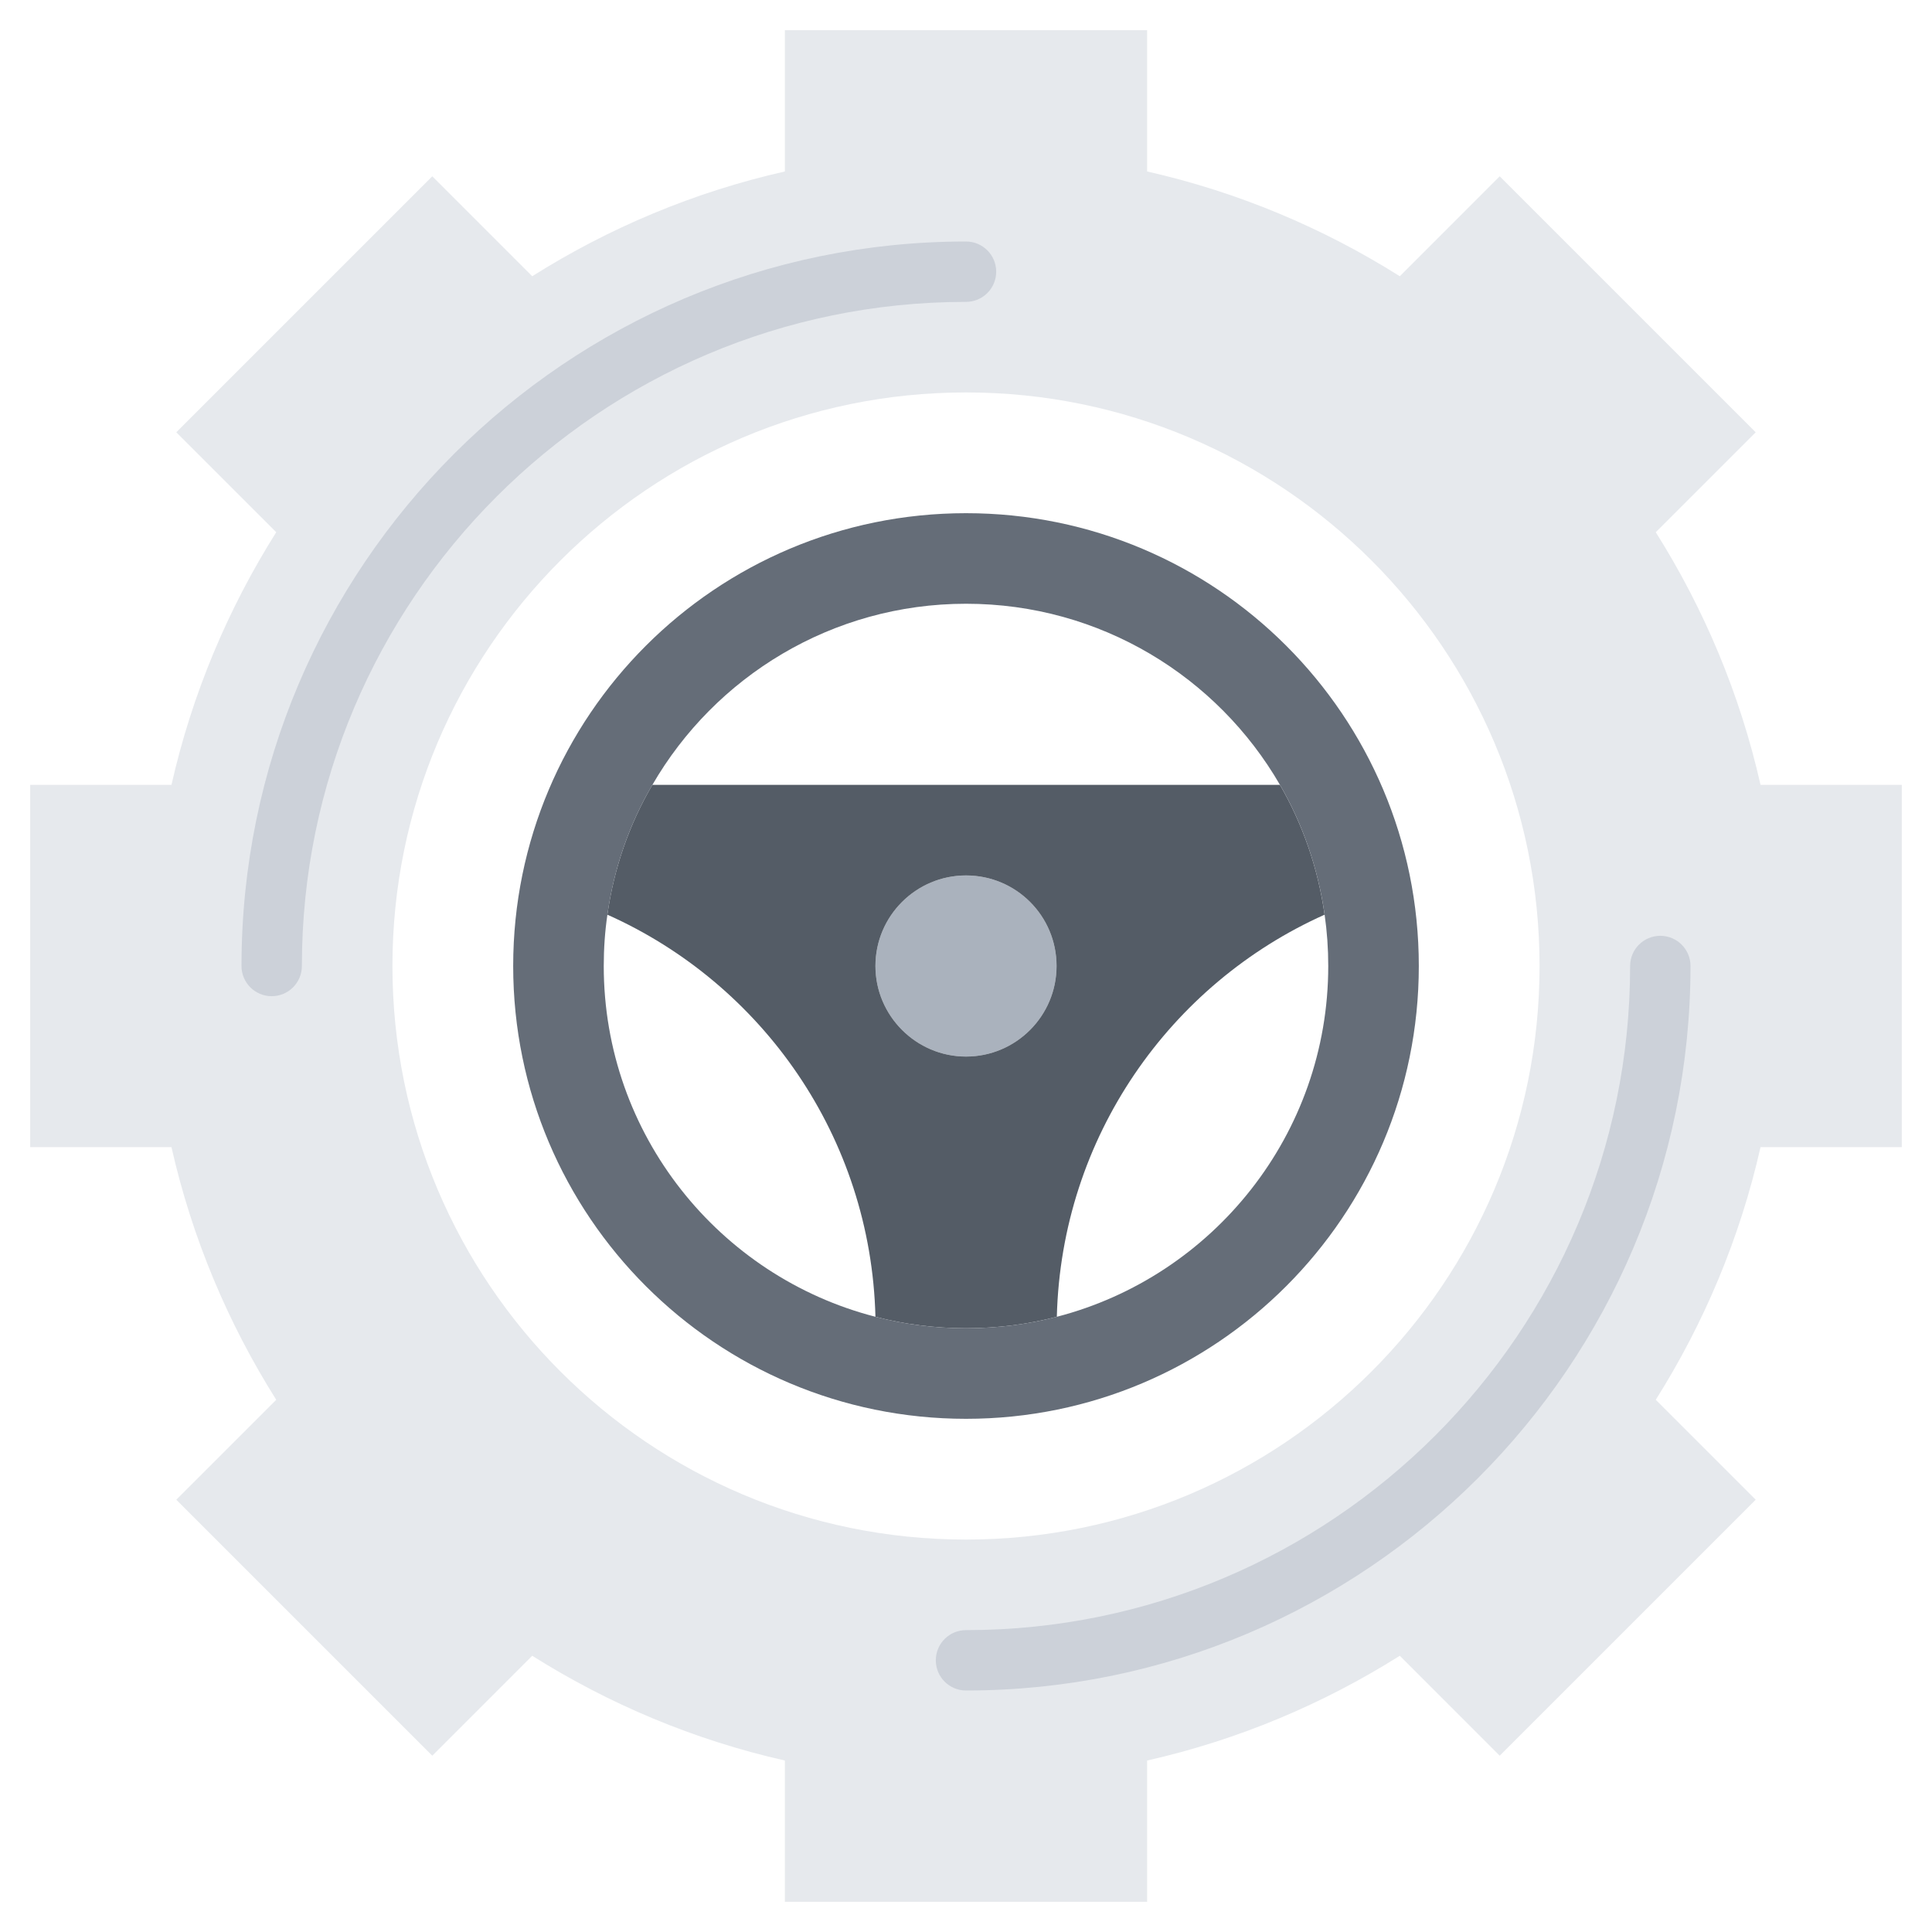 <svg id="icons" enable-background="new 0 0 64 64" height="512" viewBox="0 0 64 64" width="512" xmlns="http://www.w3.org/2000/svg"><g><g><g><path d="m32 29c1.66 0 3 1.34 3 3 0 1.65-1.34 3-3 3-1.65 0-3-1.35-3-3 0-1.66 1.35-3 3-3z" fill="#aab2bd"/></g><g><path d="m21.61 26h20.78.01c.75 1.3 1.26 2.75 1.479 4.3-5.12 2.29-8.72 7.37-8.87 13.32-.959.25-1.969.38-3.009.38-1.03 0-2.04-.13-3-.38-.15-5.95-3.75-11.03-8.88-13.32.22-1.55.73-3 1.49-4.3zm10.39 3c-1.65 0-3 1.34-3 3 0 1.65 1.35 3 3 3 1.66 0 3-1.35 3-3 0-1.66-1.34-3-3-3z" fill="#545c66"/></g><g><path d="m35.01 43.62c5.17-1.34 8.99-6.04 8.99-11.62 0-.58-.04-1.14-.12-1.7-.22-1.55-.729-3-1.479-4.3-2.07-3.58-5.95-6-10.4-6-4.44 0-8.32 2.42-10.39 6-.761 1.3-1.271 2.75-1.49 4.3-.081.55-.121 1.12-.121 1.7 0 5.59 3.83 10.29 9 11.62.96.25 1.97.38 3 .38 1.04 0 2.05-.13 3.01-.38zm-3.01-26.62c8.29 0 15 6.71 15 15 0 8.28-6.71 15-15 15-8.28 0-15-6.72-15-15 0-8.29 6.72-15 15-15z" fill="#656d78"/></g><g><path d="m63 26v12h-4.68c-.681 3.01-1.87 5.83-3.471 8.37l3.311 3.31-8.48 8.48-3.31-3.311c-2.54 1.601-5.36 2.79-8.37 3.471v4.68h-12v-4.68c-3.01-.681-5.83-1.87-8.37-3.471l-3.31 3.311-8.48-8.48 3.311-3.31c-1.601-2.54-2.791-5.36-3.471-8.37h-4.68v-12h4.68c.681-3.01 1.87-5.83 3.471-8.37l-3.311-3.31 8.48-8.48 3.31 3.311c2.54-1.601 5.36-2.791 8.37-3.471v-4.68h12v4.68c3.01.681 5.83 1.87 8.37 3.471l3.31-3.311 8.48 8.48-3.311 3.31c1.601 2.54 2.79 5.36 3.471 8.37zm-12 6c0-10.49-8.51-19-19-19s-19 8.51-19 19 8.51 19 19 19 19-8.51 19-19z" fill="#e6e9ed"/></g></g><g><path d="m32 56c-.553 0-1-.447-1-1s.447-1 1-1c12.131 0 22-9.869 22-22 0-.553.447-1 1-1s1 .447 1 1c0 13.233-10.767 24-24 24z" fill="#ccd1d9"/></g><g><path d="m9 33c-.553 0-1-.447-1-1 0-13.233 10.767-24 24-24 .553 0 1 .447 1 1s-.447 1-1 1c-12.131 0-22 9.869-22 22 0 .553-.447 1-1 1z" fill="#ccd1d9"/></g></g></svg>
